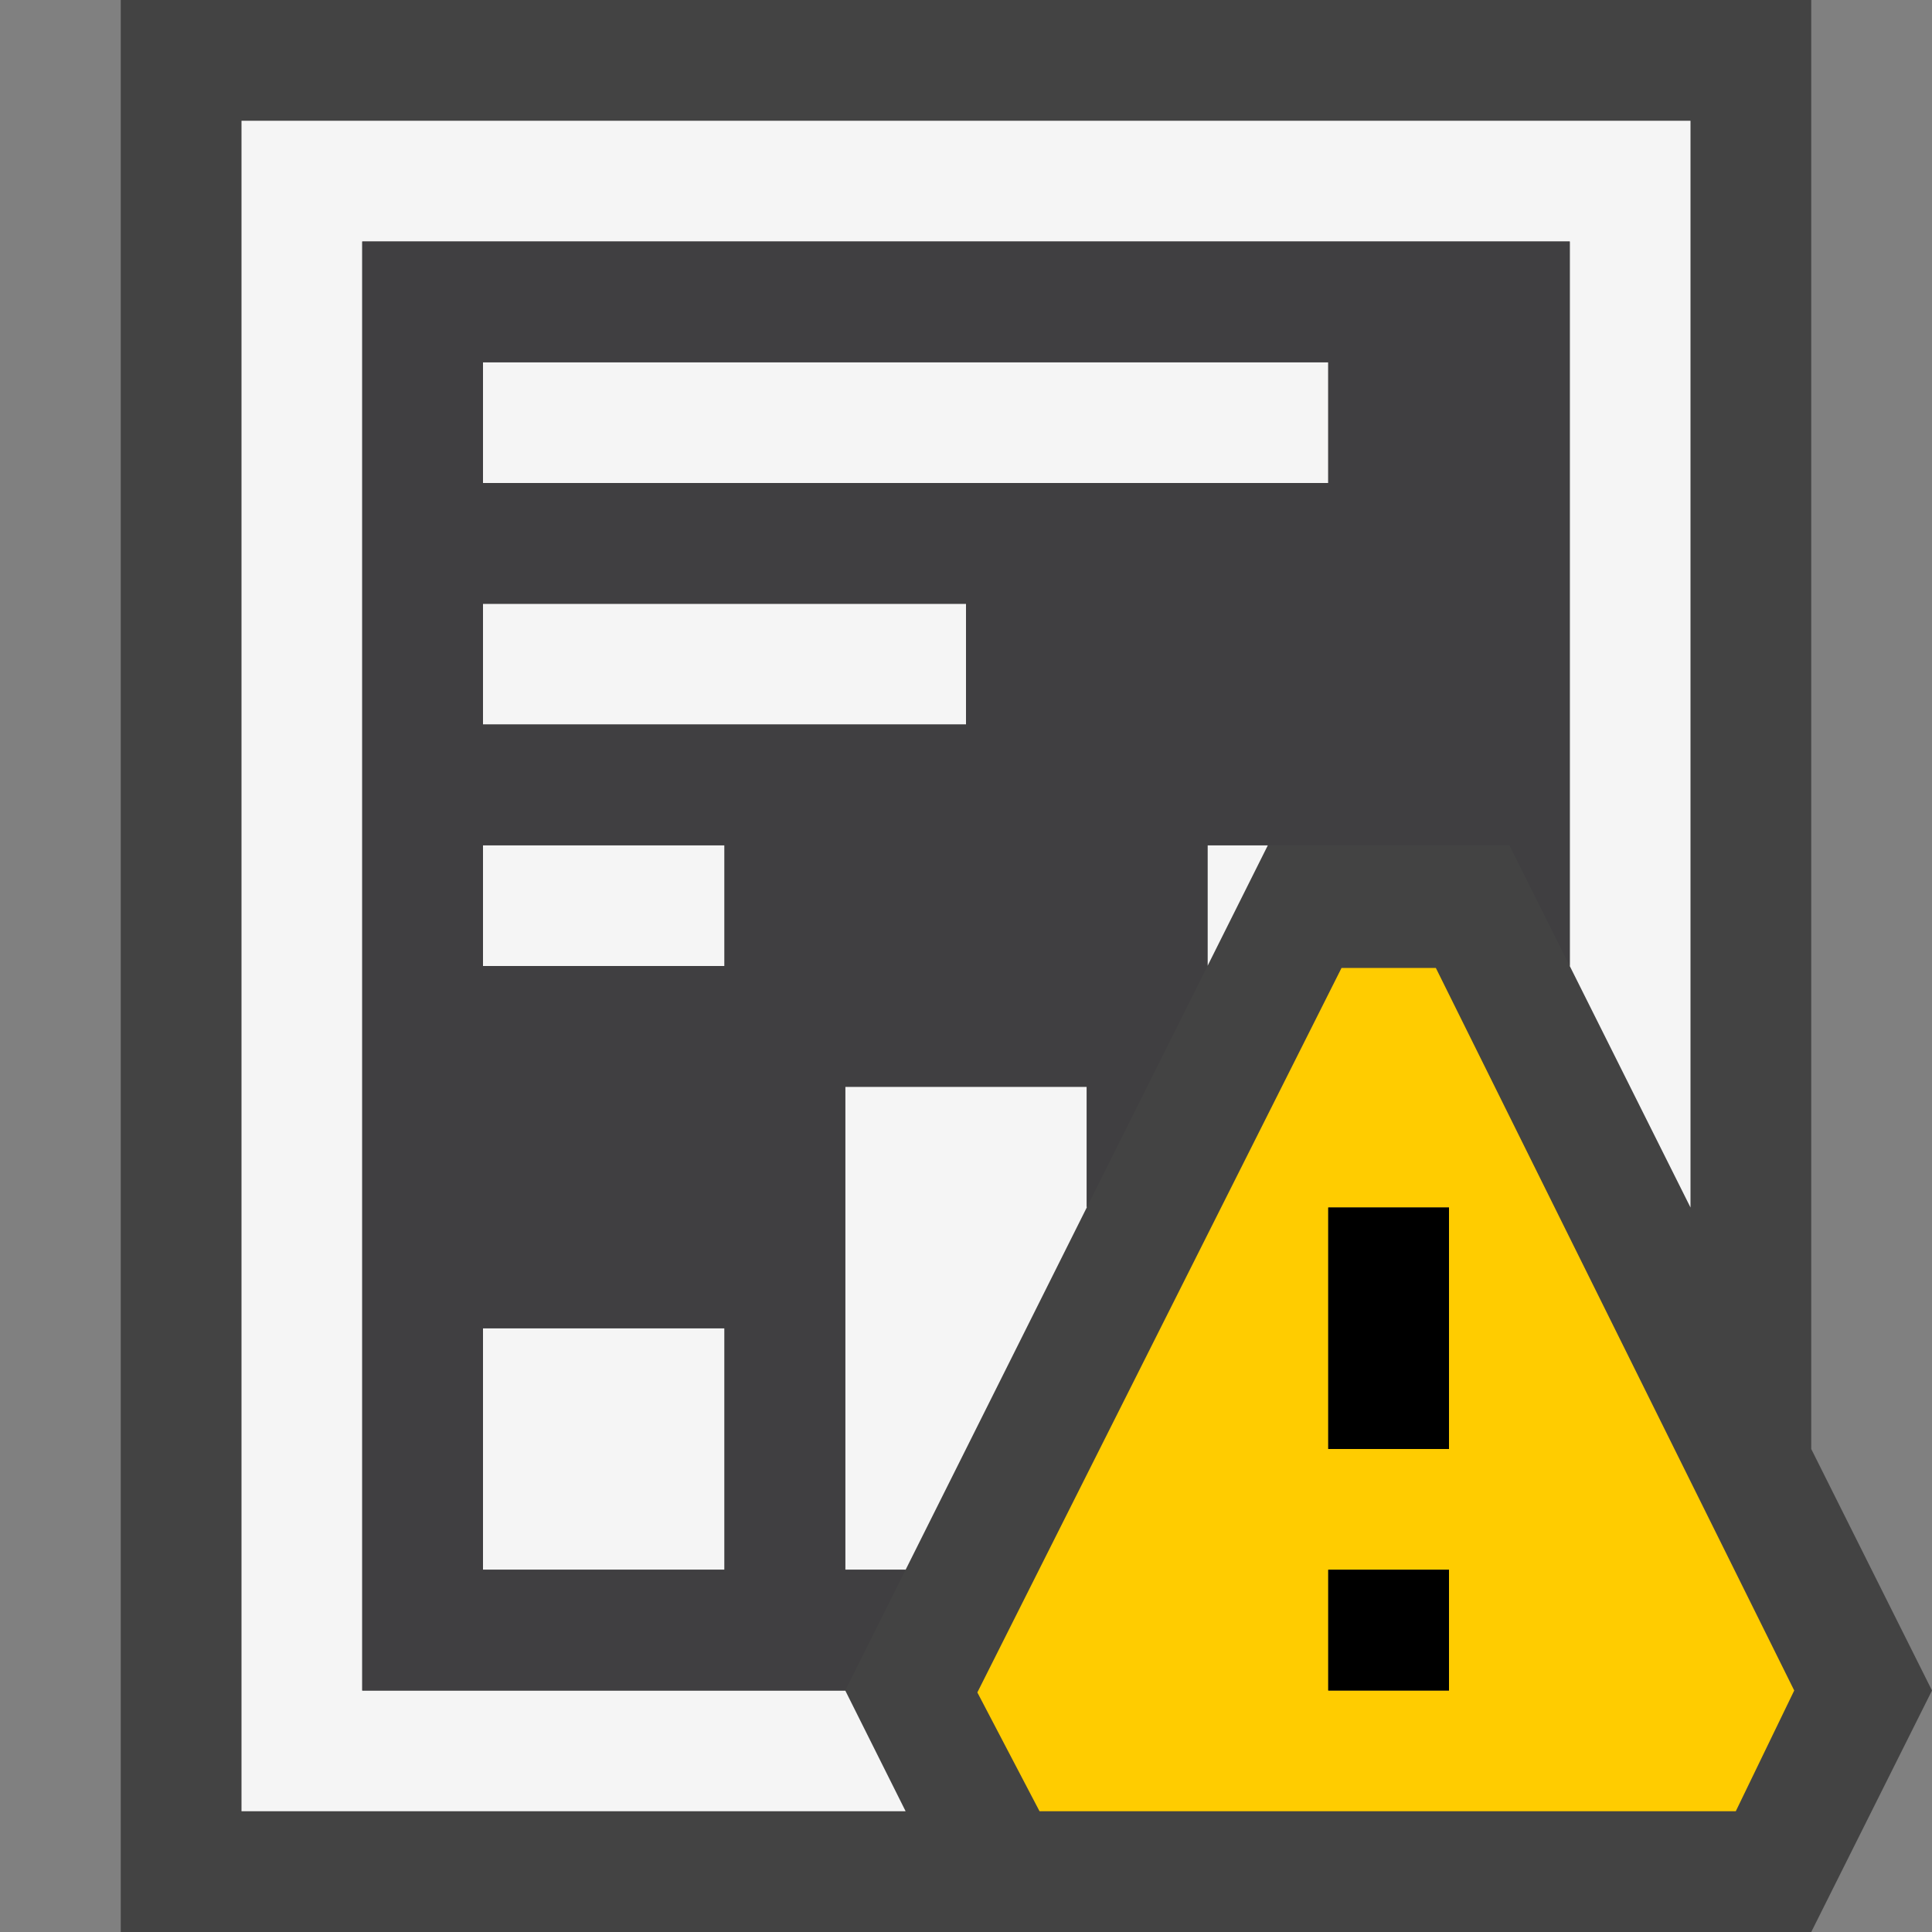 <svg xmlns="http://www.w3.org/2000/svg" viewBox="0 0 16 16"><rect x="0" y="0" width="16" height="16" fill="#808080" stroke="none"/><style>.st0{opacity:0}.st0,.st1{fill:#434343}.st2{fill:#f5f5f5}.st3{fill:#403F41}.st4{fill:#fc0}</style><g id="outline"><path class="st0" d="M0 0h16v16H0z"/><path class="st1" d="M1.5 15.5V.5h13v11.618L15.441 14l-.75 1.5z"/><path class="st1" d="M14 1v11.236l.106.211.776 1.553-.5 1H2V1h12m1-1H1v16h14l1-2-1-2V0z"/></g><g id="icon_x5F_bg"><path class="st2" d="M4 7h2v1H4z"/><path class="st2" d="M7 14H3V2h10v6l1 2V1H2v14h5.5z"/><path class="st2" d="M9 9H7v4h.5L9 10zM4 11h2v2H4zM4 5h4v1H4zM4 3h7v1H4zM10 8l.5-1H10z"/></g><path class="st3" d="M7 13V9h2v1l1-2V7h2.5l.5 1V2H3v12h4l.5-1H7zM4 3h7v1H4V3zm2 10H4v-2h2v2zm0-5H4V7h2v1zM4 6V5h4v1H4z" id="icon_x5F_fg"/><path class="st4" d="M11.891 8.016h-.781l-3.016 6 .515.984h5.766l.484-1-2.968-5.984zM12 14h-1v-1h1v1zm0-2h-1v-2h1v2z" id="not_x5F_bg"/><path d="M12 12h-1v-2h1v2zm0 1h-1v1h1v-1z" id="not_x5F_fg"/></svg>